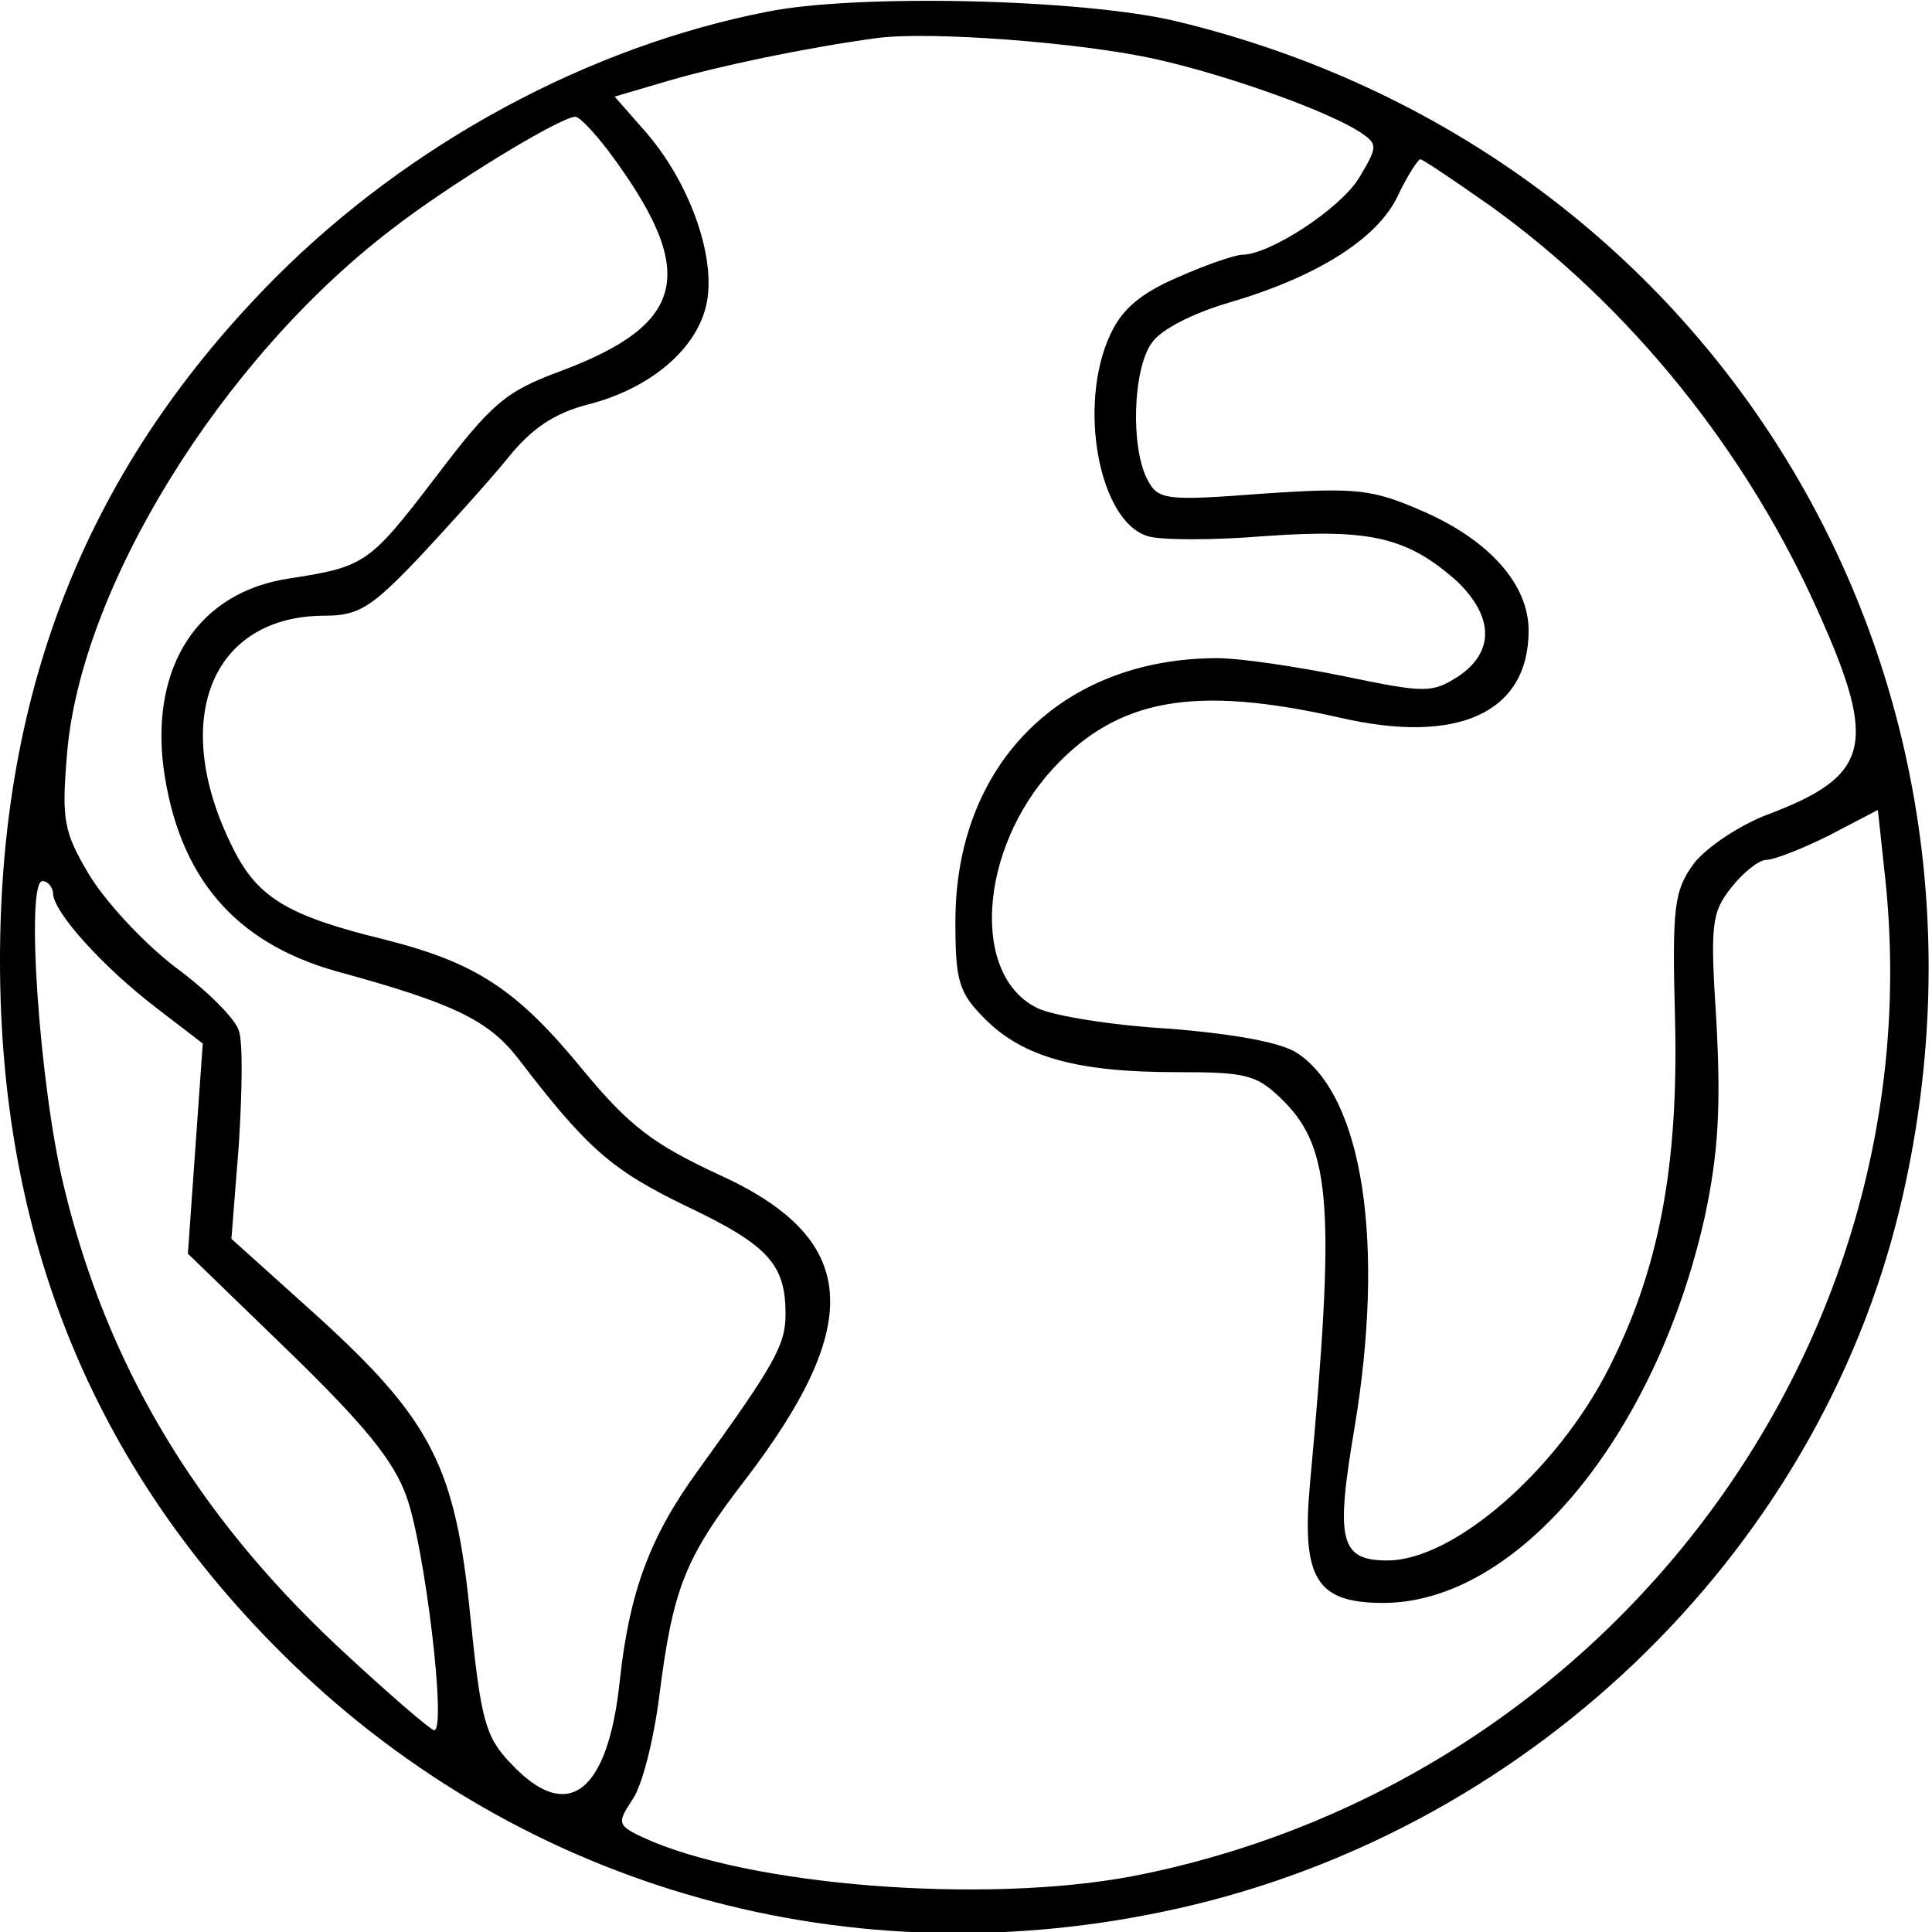 <?xml version="1.0" standalone="no"?>
<!DOCTYPE svg PUBLIC "-//W3C//DTD SVG 20010904//EN"
 "http://www.w3.org/TR/2001/REC-SVG-20010904/DTD/svg10.dtd">
<svg version="1.0" xmlns="http://www.w3.org/2000/svg"
 width="182pt" height="182pt" viewBox="0 0 182 182"
 preserveAspectRatio="xMidYMid meet">
<g transform="translate(0,182) scale(0.1,-0.1)"
fill="#000000" stroke="none">
<path d="M723 1809 c-169 -33 -337 -124 -463 -250 -176 -177 -260 -385 -260
-644 0 -260 87 -474 264 -651 218 -218 524 -309 831 -245 339 70 616 334 695
664 121 507 -178 996 -682 1117 -88 21 -300 26 -385 9z m367 -45 c67 -15 162
-49 192 -69 16 -11 16 -13 -2 -43 -18 -29 -84 -72 -110 -72 -6 0 -33 -9 -60
-21 -35 -15 -53 -30 -64 -54 -31 -66 -11 -176 35 -190 12 -4 62 -4 111 0 99 7
134 -1 181 -43 34 -33 35 -66 1 -89 -25 -16 -31 -16 -108 0 -44 9 -98 17 -119
17 -147 0 -247 -100 -247 -248 0 -56 3 -67 28 -92 36 -36 87 -50 180 -50 67 0
76 -2 102 -28 44 -45 48 -101 24 -360 -8 -89 6 -112 69 -112 127 0 257 158
303 364 13 61 15 104 11 182 -6 93 -5 104 14 128 11 14 26 26 33 26 7 0 33 10
59 23 l46 24 7 -65 c46 -437 -257 -845 -697 -937 -135 -29 -357 -14 -464 30
-34 15 -35 16 -19 40 9 13 20 57 25 97 13 102 24 130 81 204 114 149 107 228
-26 288 -60 28 -83 45 -126 97 -63 77 -101 102 -188 124 -90 22 -119 39 -142
85 -61 120 -22 220 86 220 32 0 44 8 88 54 28 30 66 72 84 94 23 29 45 43 76
51 59 15 104 53 112 97 8 44 -17 113 -58 160 l-29 33 51 15 c48 14 129 31 195
40 49 7 195 -4 265 -20z m-517 -86 c85 -114 75 -163 -46 -208 -51 -19 -64 -30
-117 -100 -62 -81 -66 -84 -138 -95 -85 -13 -130 -82 -118 -178 14 -103 67
-165 163 -192 110 -30 143 -46 171 -82 65 -85 88 -105 158 -139 78 -37 94 -55
94 -102 0 -29 -10 -47 -83 -148 -45 -62 -64 -114 -73 -196 -11 -107 -49 -137
-103 -79 -24 25 -28 41 -38 139 -14 140 -36 184 -145 283 l-80 72 7 89 c3 48
4 96 0 107 -3 11 -30 38 -60 60 -30 23 -66 62 -81 87 -24 40 -26 52 -21 112
12 157 145 373 306 496 54 42 159 106 173 106 4 0 18 -15 31 -32z m831 -52
c131 -94 242 -231 310 -385 55 -123 47 -152 -48 -188 -27 -10 -58 -31 -70 -46
-19 -26 -21 -40 -18 -150 3 -136 -15 -233 -63 -327 -49 -96 -146 -180 -208
-180 -45 0 -49 19 -31 125 29 174 8 312 -54 353 -15 10 -59 18 -121 23 -53 3
-108 12 -123 19 -64 30 -56 150 14 226 61 66 133 79 270 48 112 -26 178 5 178
82 0 44 -38 86 -101 113 -46 20 -61 22 -149 16 -92 -7 -99 -6 -109 13 -16 30
-14 104 4 129 9 13 39 28 73 38 82 24 140 60 159 101 9 19 19 34 21 34 2 0 32
-20 66 -44z m-1354 -648 c1 -18 47 -69 98 -108 l43 -33 -7 -99 -7 -99 95 -92
c71 -69 99 -103 111 -137 17 -47 38 -220 26 -220 -3 0 -45 36 -92 80 -134 126
-217 266 -257 433 -23 95 -36 287 -20 287 5 0 10 -6 10 -12z"/>
</g>
</svg>
